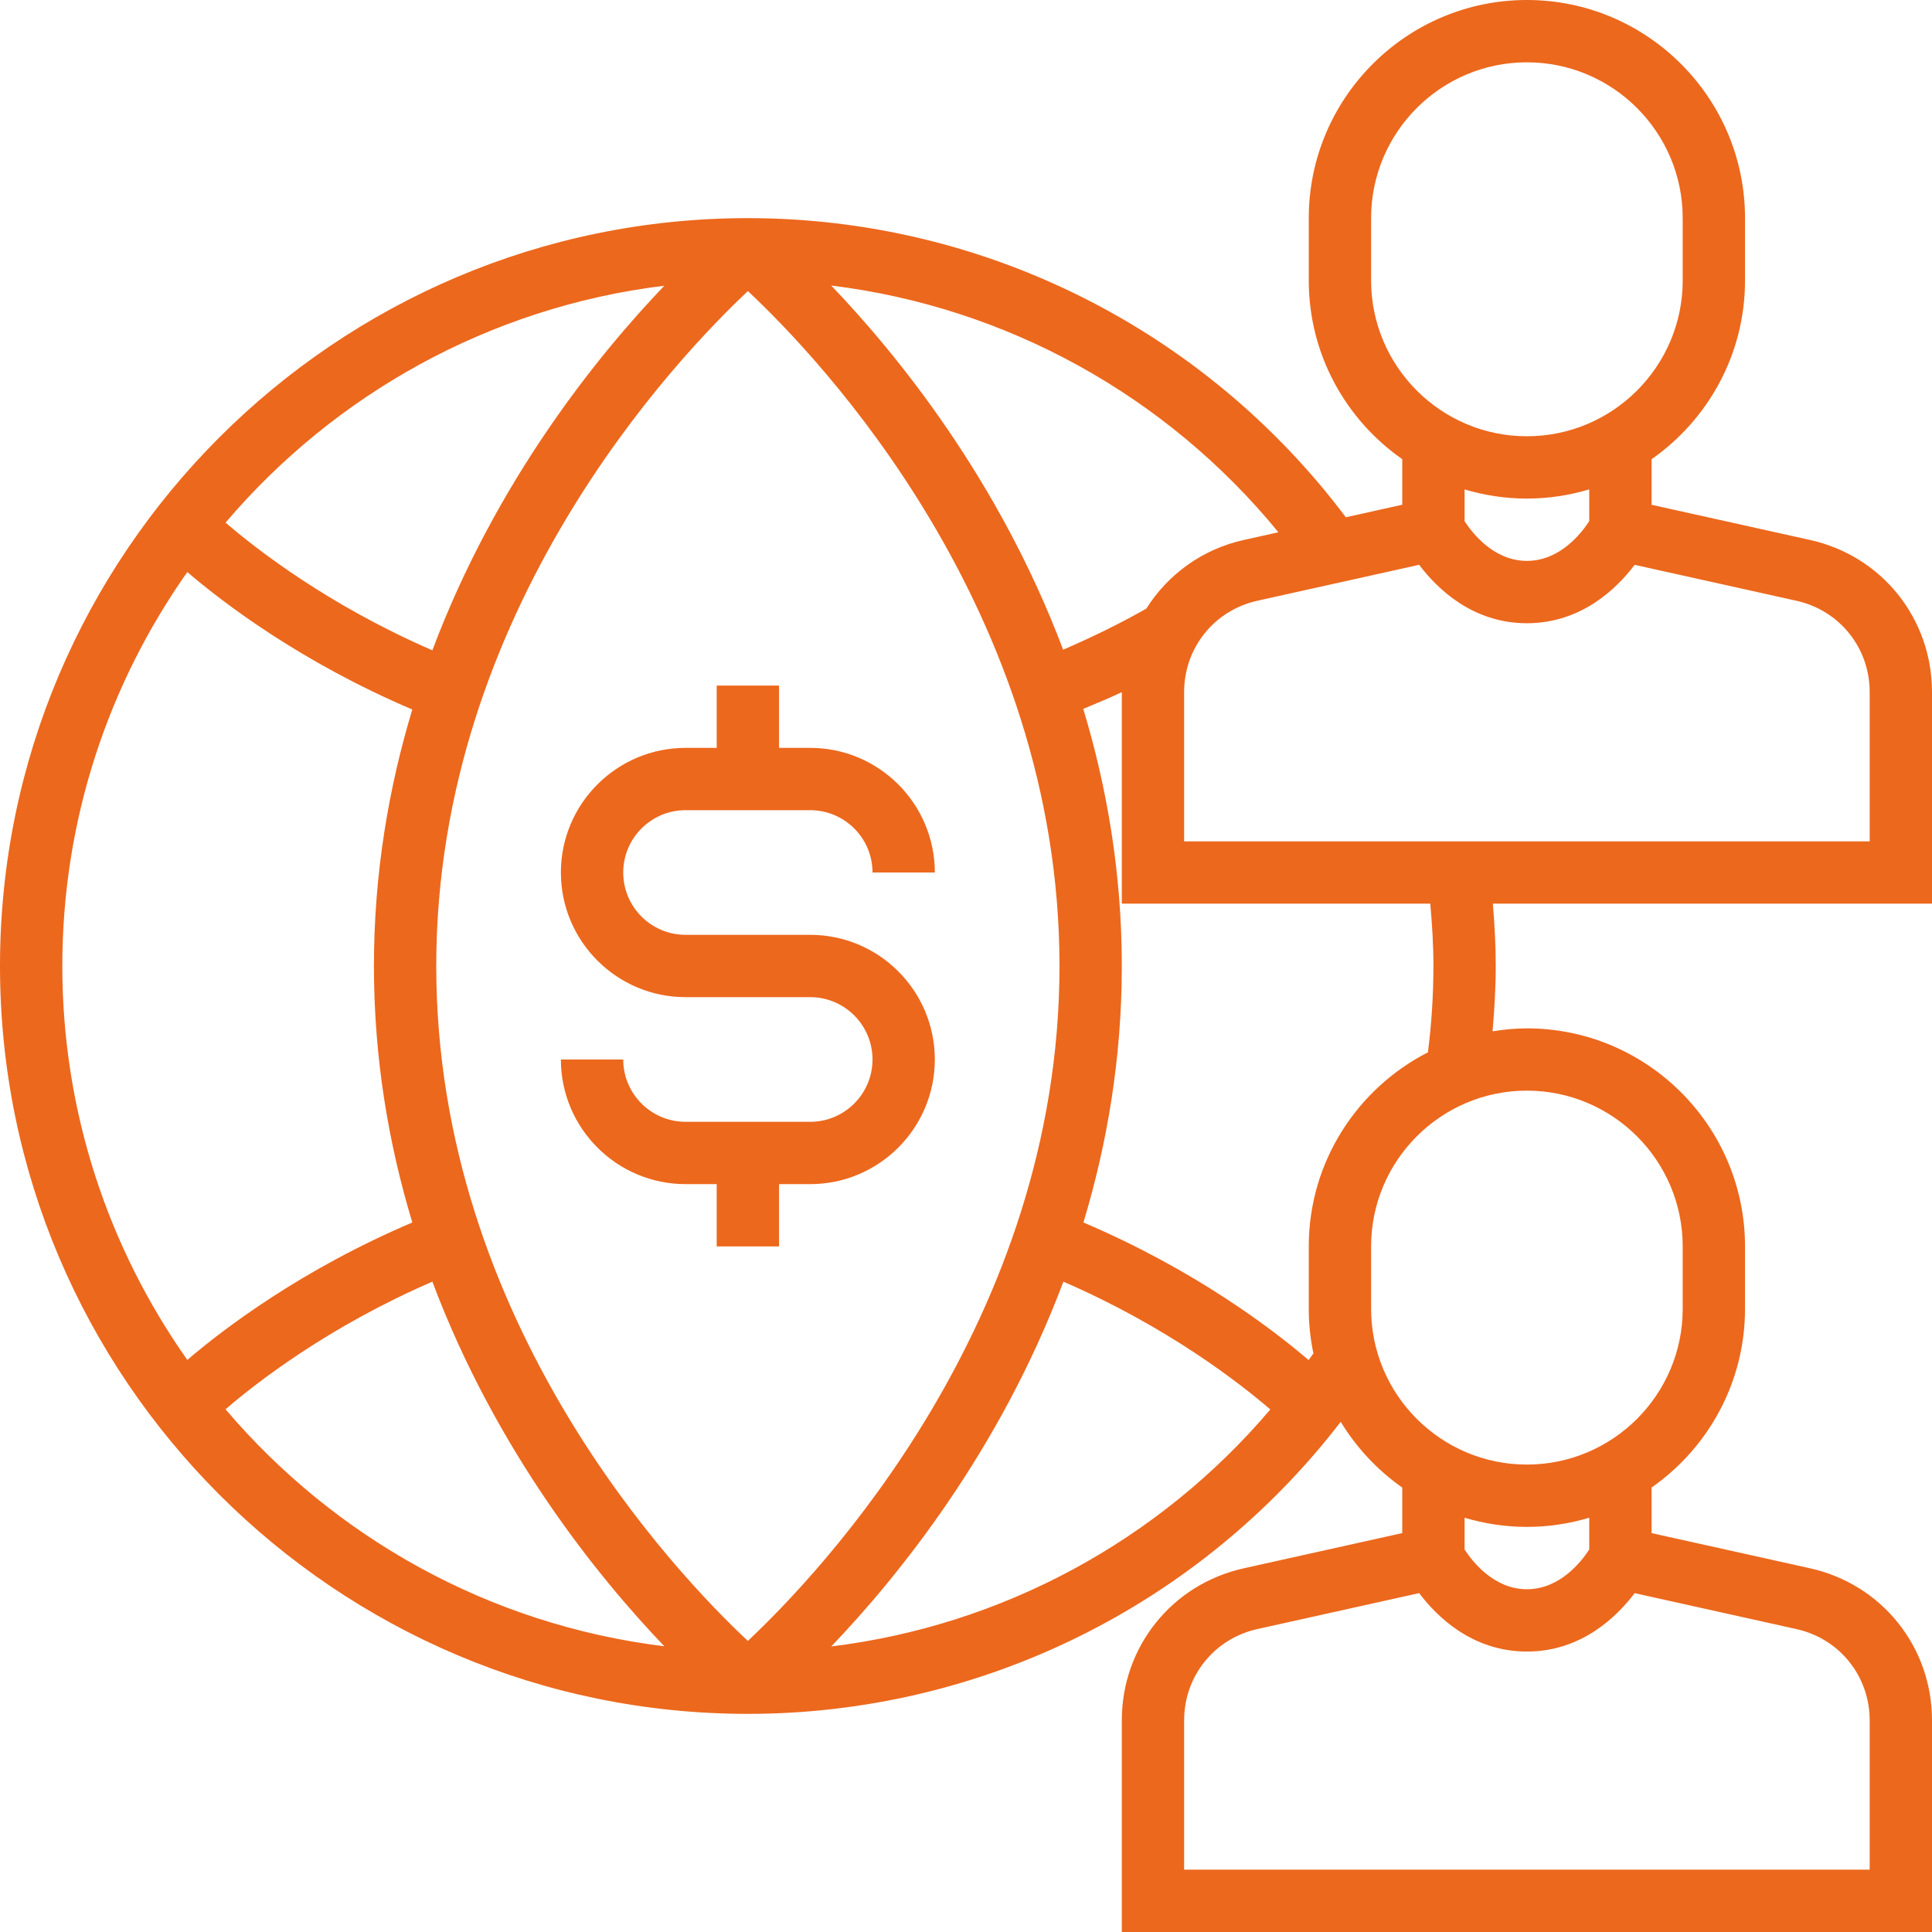 <svg width="82" height="82" viewBox="0 0 82 82" fill="none" xmlns="http://www.w3.org/2000/svg">
<g clip-path="url(#clip0)">
<path d="M82 29.372C82 26.25 79.871 23.593 76.821 22.917L70.097 21.424V19.491C72.492 17.815 74.064 15.042 74.064 11.905V9.258C74.064 4.153 69.911 0 64.806 0C59.702 0 55.548 4.153 55.548 9.258V11.903C55.548 15.042 57.121 17.815 59.516 19.489V21.422L57.122 21.955C51.133 13.985 41.752 9.258 31.742 9.258C14.24 9.258 0 23.498 0 41C0 58.502 14.24 72.742 31.742 72.742C41.631 72.742 50.906 68.138 56.904 60.347C57.575 61.447 58.464 62.4 59.516 63.136V65.069L52.792 66.563C49.742 67.24 47.613 69.895 47.613 73.017V82H82V73.017C82 69.895 79.871 67.239 76.821 66.562L70.097 65.069V63.136C72.492 61.461 74.064 58.687 74.064 55.55V52.904C74.064 47.8 69.911 43.647 64.806 43.647C64.309 43.647 63.825 43.697 63.349 43.772C63.428 42.85 63.484 41.925 63.484 41C63.484 40.118 63.434 39.234 63.362 38.355H82V29.372ZM58.194 11.903V9.258C58.194 5.612 61.16 2.645 64.806 2.645C68.453 2.645 71.419 5.612 71.419 9.258V11.903C71.419 15.549 68.453 18.516 64.806 18.516C61.16 18.516 58.194 15.549 58.194 11.903ZM64.806 21.161C65.725 21.161 66.613 21.022 67.452 20.771V22.119C67.124 22.627 66.212 23.806 64.806 23.806C63.401 23.806 62.489 22.625 62.161 22.12V20.773C62.999 21.022 63.888 21.161 64.806 21.161ZM54.259 22.591L52.791 22.918C51.012 23.313 49.564 24.392 48.651 25.833C47.507 26.483 46.325 27.056 45.123 27.576C42.408 20.37 38.084 15.047 35.28 12.12C42.702 13.029 49.502 16.777 54.259 22.591ZM31.741 69.645C28.718 66.816 18.516 56.145 18.516 41C18.516 25.887 28.724 15.19 31.743 12.355C34.766 15.184 44.968 25.855 44.968 41C44.968 56.113 34.76 66.81 31.741 69.645ZM28.196 12.127C25.389 15.059 21.062 20.389 18.351 27.601C13.94 25.69 10.876 23.303 9.574 22.182C14.193 16.75 20.765 13.035 28.196 12.127ZM7.95 24.28C9.47 25.58 12.761 28.096 17.499 30.114C16.503 33.416 15.871 37.056 15.871 41C15.871 44.944 16.503 48.584 17.5 51.886C12.761 53.903 9.47 56.42 7.95 57.719C4.613 52.985 2.645 47.22 2.645 41C2.645 34.78 4.613 29.015 7.95 24.28ZM9.573 59.815C10.869 58.697 13.921 56.316 18.351 54.398C21.062 61.61 25.389 66.941 28.196 69.872C20.765 68.965 14.191 65.248 9.573 59.815ZM35.281 69.88C38.087 66.949 42.421 61.616 45.133 54.398C49.553 56.312 52.619 58.706 53.916 59.822C49.178 65.402 42.527 68.994 35.281 69.88ZM76.248 69.144C78.078 69.55 79.355 71.144 79.355 73.017V79.355H50.258V73.017C50.258 71.143 51.535 69.55 53.365 69.143L60.233 67.617C60.989 68.619 62.493 70.097 64.806 70.097C67.12 70.097 68.624 68.619 69.38 67.618L76.248 69.144ZM67.452 65.766C67.124 66.272 66.212 67.452 64.806 67.452C63.401 67.452 62.489 66.27 62.161 65.766V64.418C62.999 64.668 63.888 64.806 64.806 64.806C65.725 64.806 66.613 64.668 67.452 64.416V65.766ZM71.419 52.903V55.548C71.419 59.194 68.453 62.161 64.806 62.161C61.16 62.161 58.194 59.194 58.194 55.548V52.903C58.194 49.257 61.16 46.29 64.806 46.29C68.453 46.29 71.419 49.257 71.419 52.903ZM60.839 41C60.839 42.226 60.758 43.456 60.606 44.664C57.609 46.198 55.548 49.311 55.548 52.903V55.548C55.548 56.199 55.617 56.834 55.745 57.446C55.679 57.541 55.608 57.632 55.542 57.725C54.026 56.428 50.73 53.906 45.984 51.885C46.981 48.584 47.613 44.944 47.613 41C47.613 37.045 46.978 33.397 45.976 30.087C46.523 29.855 47.074 29.637 47.613 29.377V38.355H60.705C60.785 39.233 60.839 40.117 60.839 41ZM79.355 35.71H50.258V29.372C50.258 27.498 51.535 25.905 53.365 25.498L60.233 23.972C60.989 24.974 62.493 26.452 64.806 26.452C67.12 26.452 68.624 24.974 69.38 23.973L76.248 25.499C78.078 25.905 79.355 27.499 79.355 29.372V35.71Z" fill="#EC681D"/>
<path d="M30.419 29.097V31.742H29.097C26.179 31.742 23.806 34.114 23.806 37.032C23.806 39.95 26.179 42.322 29.097 42.322H34.387C35.846 42.322 37.032 43.509 37.032 44.968C37.032 46.426 35.846 47.613 34.387 47.613H29.097C27.638 47.613 26.452 46.426 26.452 44.968H23.806C23.806 47.885 26.179 50.258 29.097 50.258H30.419V52.903H33.065V50.258H34.387C37.305 50.258 39.677 47.885 39.677 44.968C39.677 42.05 37.305 39.677 34.387 39.677H29.097C27.638 39.677 26.452 38.491 26.452 37.032C26.452 35.573 27.638 34.387 29.097 34.387H34.387C35.846 34.387 37.032 35.573 37.032 37.032H39.677C39.677 34.114 37.305 31.742 34.387 31.742H33.065V29.097H30.419Z" fill="#EC681D"/>
</g>
<defs>
<clipPath id="clip0">
<rect width="82" height="82" fill="white"/>
</clipPath>
</defs>
</svg>
